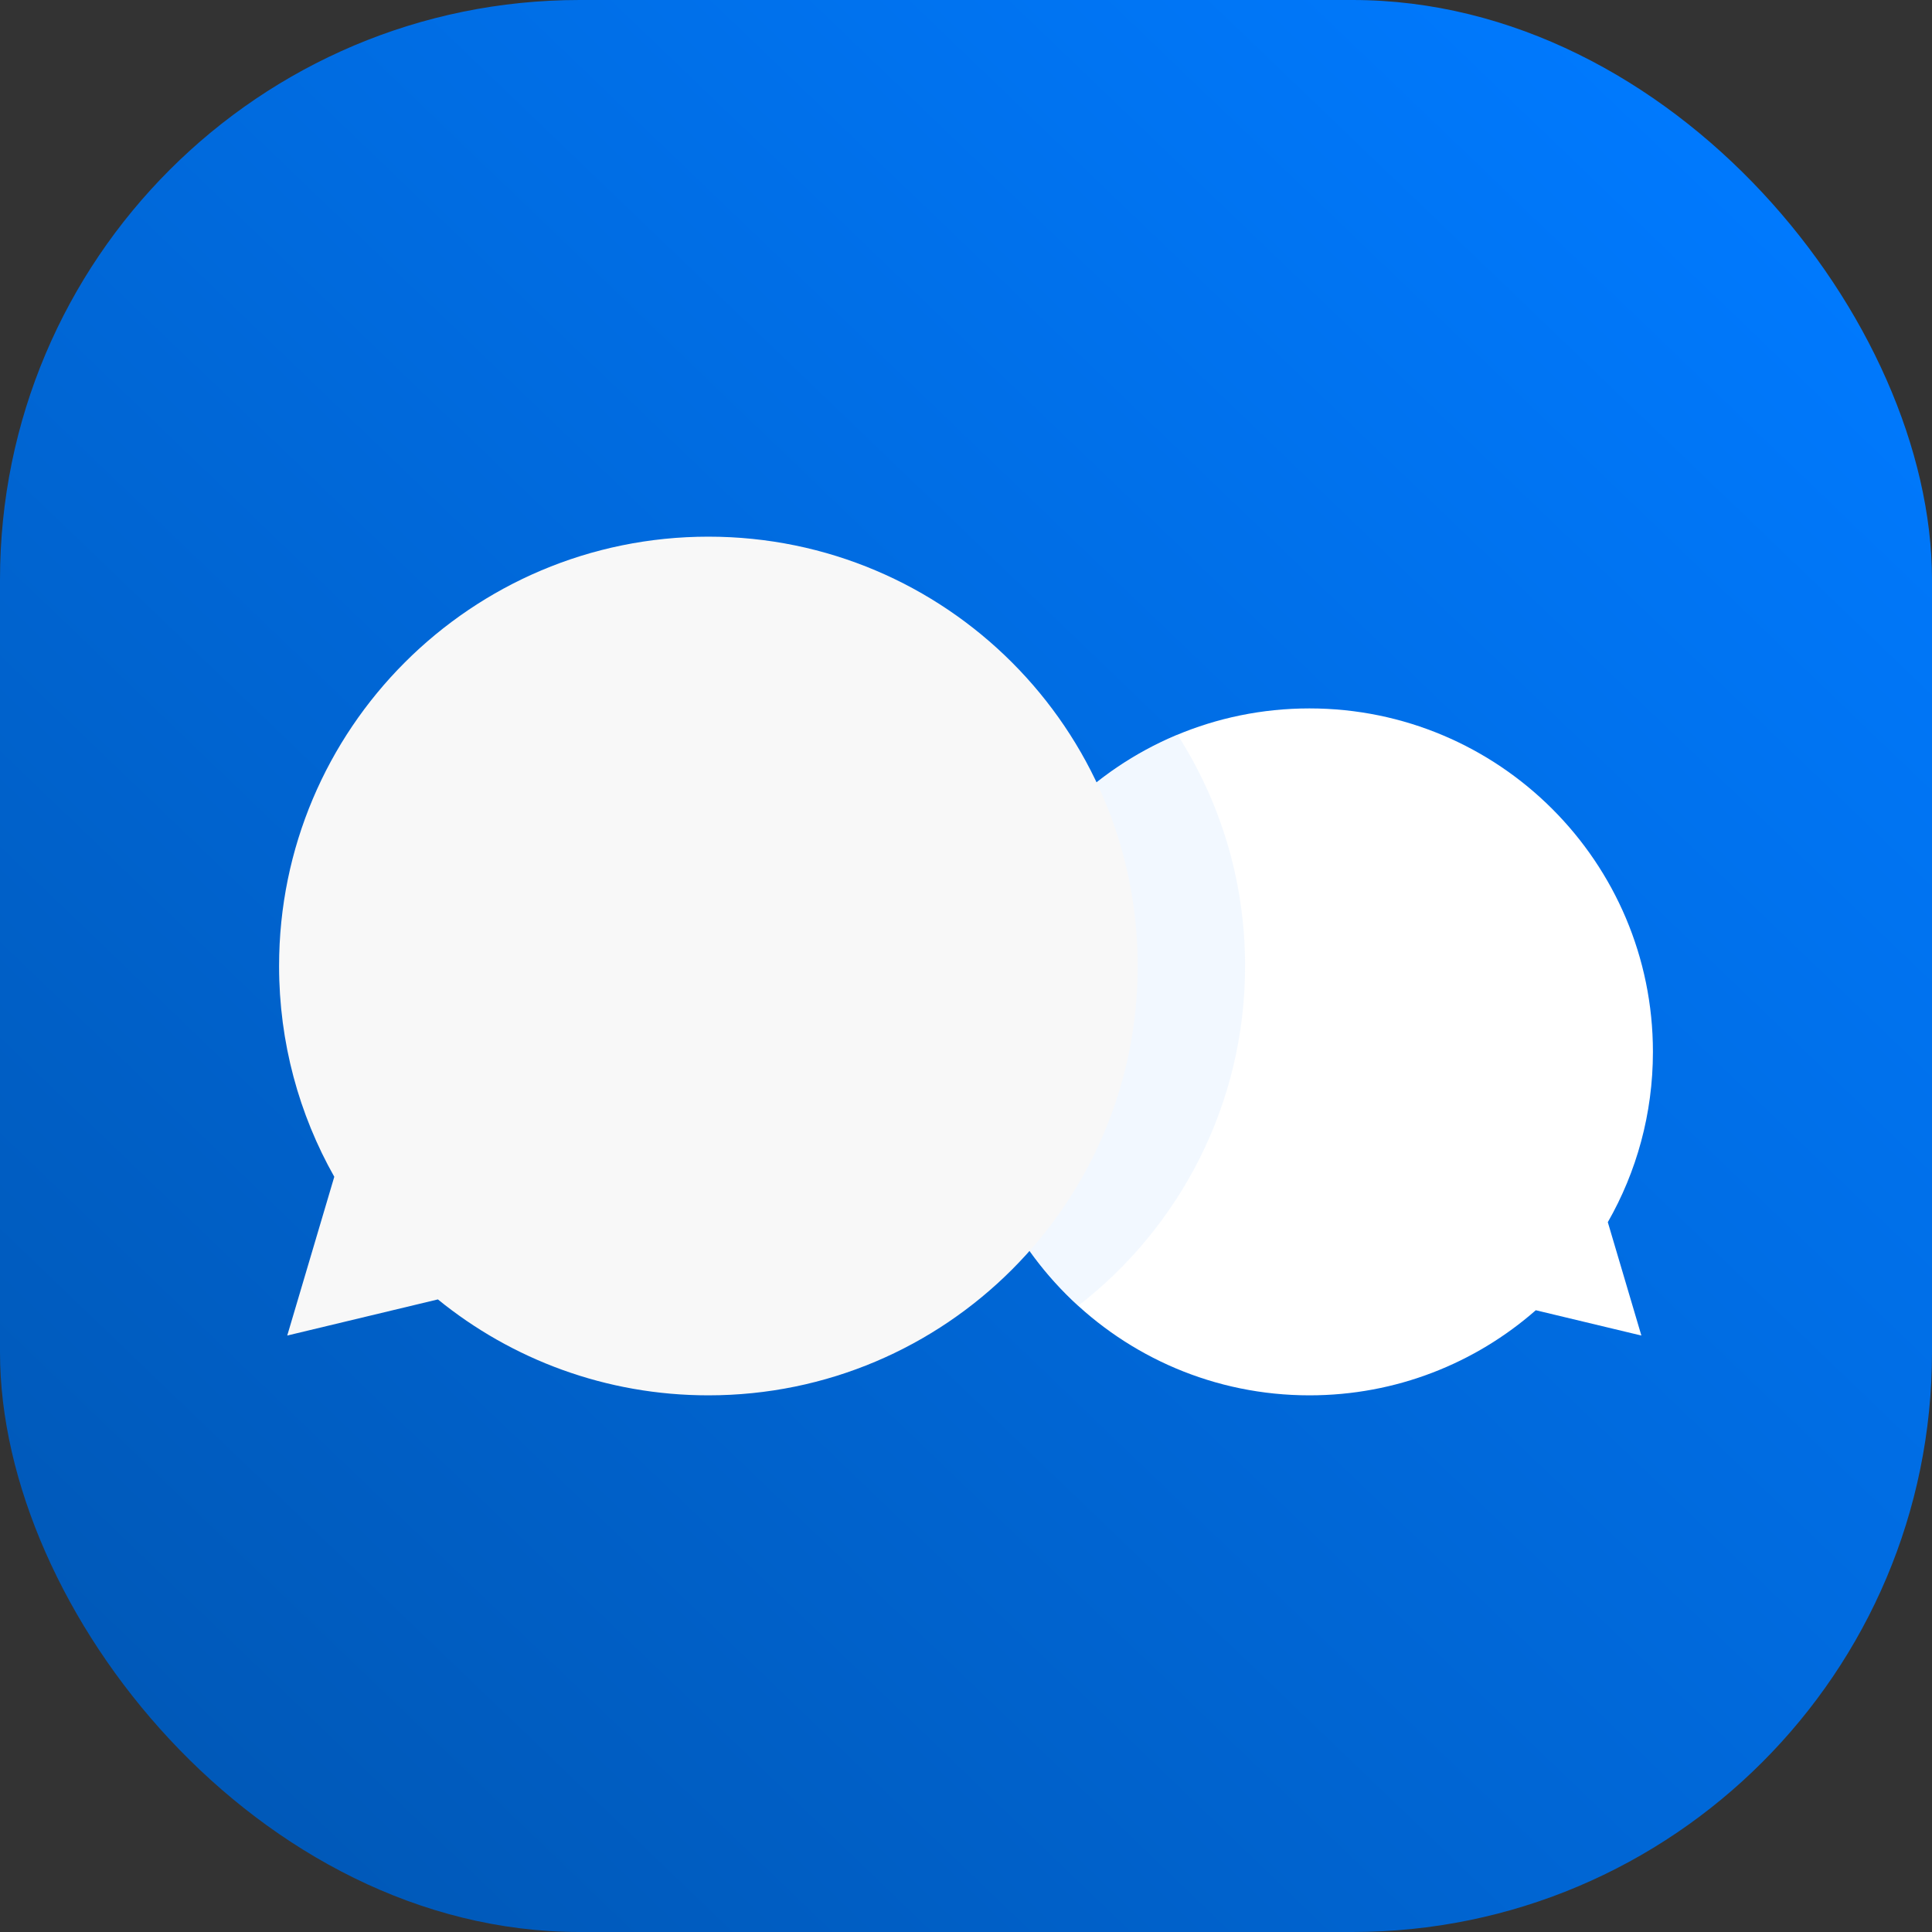 <svg width="40" height="40" viewBox="0 0 40 40" fill="none" xmlns="http://www.w3.org/2000/svg">
<rect x="0" y="0" width="40" height="40" fill="#333333" stroke="none"/>
<rect width="40" height="40" rx="12" fill="url(#paint0_linear_5539_4501)"/>
<path fill-rule="evenodd" clip-rule="evenodd" d="M33.288 25.304C33.882 24.265 34.222 23.061 34.222 21.778C34.222 17.85 31.038 14.667 27.111 14.667C23.184 14.667 20 17.85 20 21.778C20 25.705 23.184 28.889 27.111 28.889C28.906 28.889 30.546 28.224 31.797 27.127L33.983 27.651L33.288 25.304Z" fill="white"/>
<path fill-rule="evenodd" clip-rule="evenodd" d="M22.323 27.035C24.424 25.409 25.778 22.863 25.778 20C25.778 18.236 25.264 16.593 24.378 15.211C21.807 16.282 20 18.819 20 21.778C20 23.861 20.896 25.735 22.323 27.035Z" fill="#E6F2FF" fill-opacity="0.5"/>
<path fill-rule="evenodd" clip-rule="evenodd" d="M14.667 28.889C19.576 28.889 23.555 24.909 23.555 20C23.555 15.091 19.576 11.111 14.667 11.111C9.757 11.111 5.778 15.091 5.778 20C5.778 21.586 6.193 23.075 6.921 24.364L5.947 27.651L9.066 26.903C10.594 28.145 12.544 28.889 14.667 28.889Z" fill="#F8F8F8"/>
<defs>
<linearGradient id="paint0_linear_5539_4501" x1="36.562" y1="2.188" x2="2.969" y2="37.188" gradientUnits="userSpaceOnUse">
<stop stop-color="#007AFF"/>
<stop offset="1" stop-color="#0058B7"/>
</linearGradient>
</defs>
</svg>
